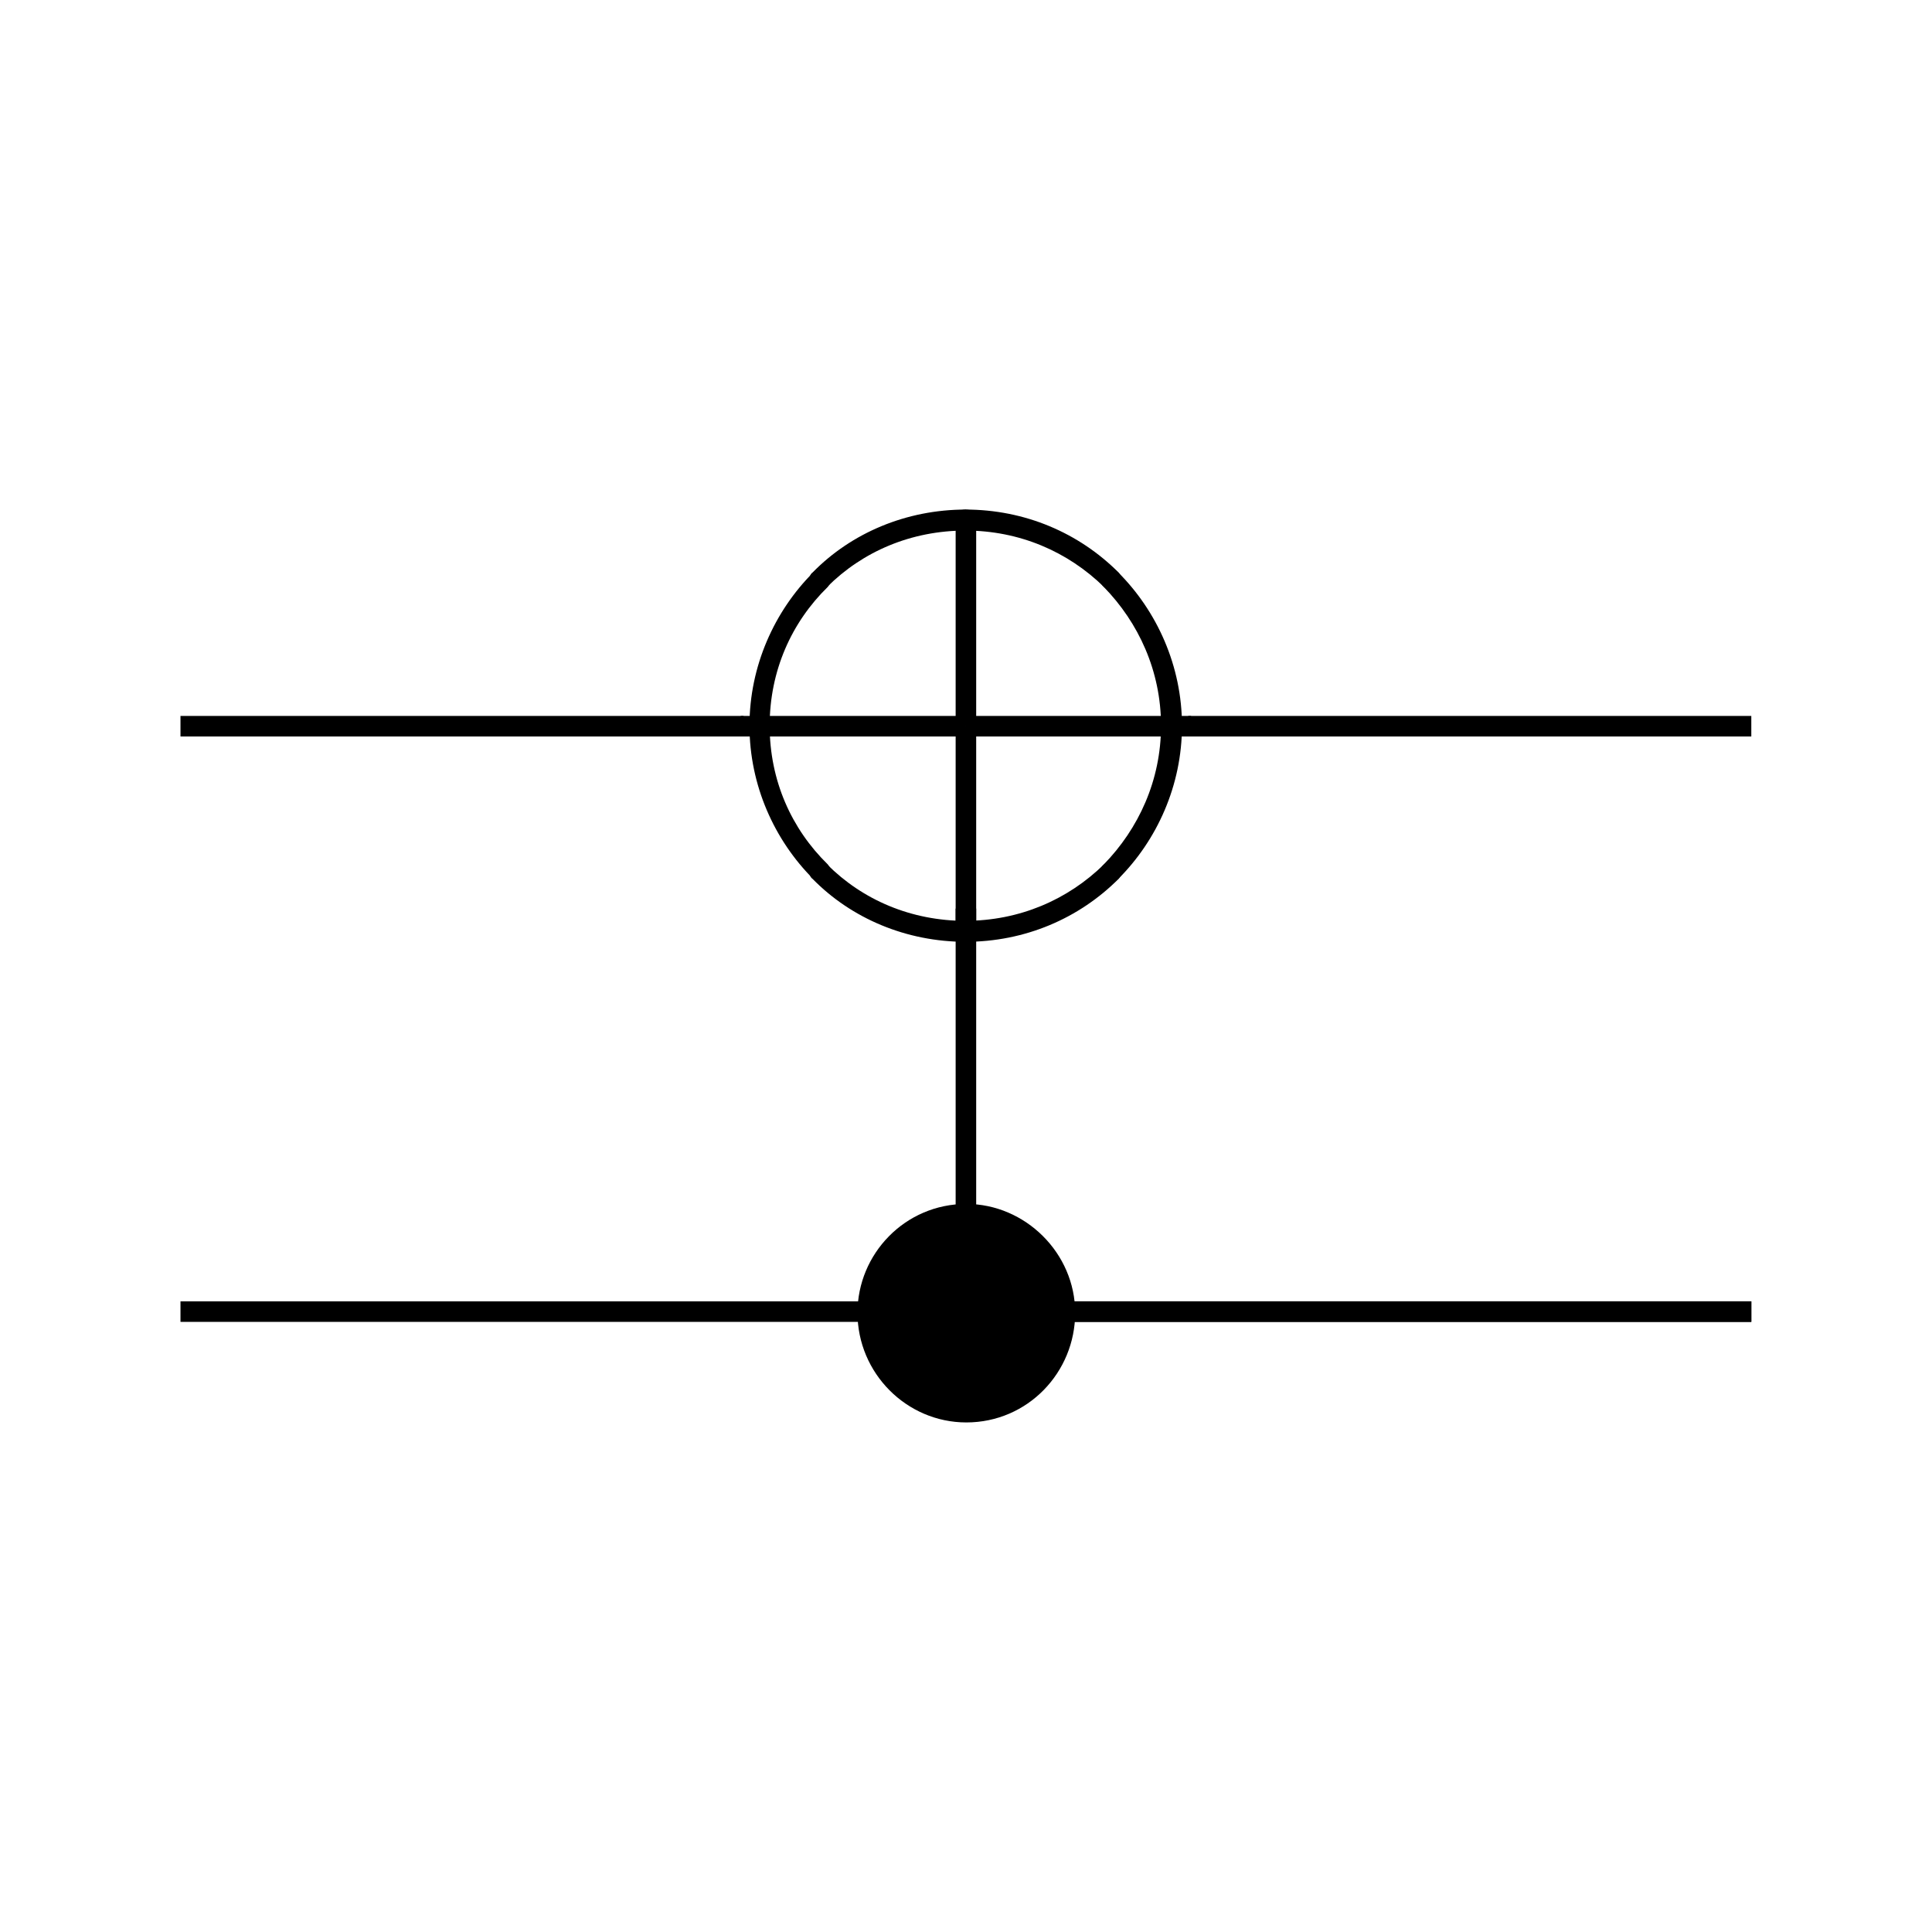 <svg xmlns="http://www.w3.org/2000/svg" xmlns:xlink="http://www.w3.org/1999/xlink" version="1.1" width="1000" height="1000" viewBox="0 0 1000 1000" xml:space="preserve">
<desc>Created with Fabric.js 3.5.0</desc>
<defs>
</defs>
<rect x="0" y="0" width="100%" height="100%" fill="#ffffff"/>
<g transform="matrix(-21.37 0 0 -21.37 499.999 500)" id="540950">
<g style="" vector-effect="non-scaling-stroke">
		<g transform="matrix(1.25 0 0 1.25 -0.008 -8.409)" id="path12">
<path style="stroke: none; stroke-width: 1; stroke-dasharray: none; stroke-linecap: butt; stroke-dashoffset: 0; stroke-linejoin: miter; stroke-miterlimit: 4; is-custom-font: none; font-file-url: none; fill: rgb(0,0,0); fill-rule: nonzero; opacity: 1;" transform=" translate(-2.719, 2.727)" d="m 4.828 -2.719 c 0 -1.172 -0.953 -2.125 -2.109 -2.125 c -1.188 0 -2.109 0.969 -2.109 2.125 c 0 1.156 0.969 2.109 2.109 2.109 c 1.188 0 2.109 -0.969 2.109 -2.109 z m 0 0" stroke-linecap="round"/>
</g>
		<g transform="matrix(1.25 0 0 -1.25 0.002 -3.884)" id="path46">
<path style="stroke: rgb(0,0,0); stroke-width: 0.398; stroke-dasharray: none; stroke-linecap: butt; stroke-dashoffset: 0; stroke-linejoin: miter; stroke-miterlimit: 10; is-custom-font: none; font-file-url: none; fill: none; fill-rule: nonzero; opacity: 1;" transform=" translate(0.001, -4.22)" d="m -0.001 0.001 l 0 8.438" stroke-linecap="round"/>
</g>
		<g transform="matrix(1.25 0 0 -1.25 -9.155 -8.371)" id="path48">
<path style="stroke: rgb(0,0,0); stroke-width: 0.398; stroke-dasharray: none; stroke-linecap: butt; stroke-dashoffset: 0; stroke-linejoin: miter; stroke-miterlimit: 10; is-custom-font: none; font-file-url: none; fill: none; fill-rule: nonzero; opacity: 1;" transform=" translate(-7.891, 0)" d="m -0.002 -0 l 15.785 0" stroke-linecap="round"/>
</g>
		<g transform="matrix(1.25 0 0 -1.25 -9.155 -8.371)" id="path50">
<path style="stroke: rgb(0,0,0); stroke-width: 0.398; stroke-dasharray: none; stroke-linecap: butt; stroke-dashoffset: 0; stroke-linejoin: miter; stroke-miterlimit: 10; is-custom-font: none; font-file-url: none; fill: none; fill-rule: nonzero; opacity: 1;" transform=" translate(-7.891, 0)" d="m -0.002 -0 l 15.785 0" stroke-linecap="round"/>
</g>
		<g transform="matrix(1.25 0 0 -1.25 9.162 -8.371)" id="path52">
<path style="stroke: rgb(0,0,0); stroke-width: 0.398; stroke-dasharray: none; stroke-linecap: butt; stroke-dashoffset: 0; stroke-linejoin: miter; stroke-miterlimit: 10; is-custom-font: none; font-file-url: none; fill: none; fill-rule: nonzero; opacity: 1;" transform=" translate(-7.892, 0)" d="m 0.002 -0 l 15.781 0" stroke-linecap="round"/>
</g>
		<g transform="matrix(1.25 0 0 -1.25 2.729 5.808)" id="path54">
<path style="stroke: rgb(0,0,0); stroke-width: 0.398; stroke-dasharray: none; stroke-linecap: butt; stroke-dashoffset: 0; stroke-linejoin: miter; stroke-miterlimit: 10; is-custom-font: none; font-file-url: none; fill: none; fill-rule: nonzero; opacity: 1;" transform=" translate(-2.181, -0.002)" d="m -0.001 0.002 l 4.363 0" stroke-linecap="round"/>
</g>
		<g transform="matrix(1.25 0 0 -1.25 -2.725 5.808)" id="path56">
<path style="stroke: rgb(0,0,0); stroke-width: 0.398; stroke-dasharray: none; stroke-linecap: butt; stroke-dashoffset: 0; stroke-linejoin: miter; stroke-miterlimit: 10; is-custom-font: none; font-file-url: none; fill: none; fill-rule: nonzero; opacity: 1;" transform=" translate(-2.181, -0.002)" d="m -0 0.002 l 4.363 0" stroke-linecap="round"/>
</g>
		<g transform="matrix(1.25 0 0 -1.25 0.002 3.355)" id="path58">
<path style="stroke: rgb(0,0,0); stroke-width: 0.398; stroke-dasharray: none; stroke-linecap: butt; stroke-dashoffset: 0; stroke-linejoin: miter; stroke-miterlimit: 10; is-custom-font: none; font-file-url: none; fill: none; fill-rule: nonzero; opacity: 1;" transform=" translate(0.001, -1.965)" d="m -0.001 0.002 l 0 3.926" stroke-linecap="round"/>
</g>
		<g transform="matrix(1.25 0 0 -1.25 0.002 8.264)" id="path60">
<path style="stroke: rgb(0,0,0); stroke-width: 0.398; stroke-dasharray: none; stroke-linecap: butt; stroke-dashoffset: 0; stroke-linejoin: miter; stroke-miterlimit: 10; is-custom-font: none; font-file-url: none; fill: none; fill-rule: nonzero; opacity: 1;" transform=" translate(0.001, -1.964)" d="m -0.001 -0.001 l 0 3.93" stroke-linecap="round"/>
</g>
		<g transform="matrix(1.25 0 0 1.25 -4.245 4.053)" id="path18">
<path style="stroke: none; stroke-width: 1; stroke-dasharray: none; stroke-linecap: butt; stroke-dashoffset: 0; stroke-linejoin: miter; stroke-miterlimit: 4; is-custom-font: none; font-file-url: none; fill: rgb(0,0,0); fill-rule: nonzero; opacity: 1;" transform=" translate(-0.586, 1.414)" d="M -0.203 0 C -0.203 0.125 -0.125 0.203 0 0.203 C 0.125 0.203 0.203 0.125 0.203 0 c 0 -1.062 0.438 -2 1.109 -2.688 C 1.359 -2.734 1.375 -2.766 1.375 -2.828 C 1.375 -2.875 1.359 -2.938 1.312 -2.969 C 1.281 -3.016 1.219 -3.031 1.172 -3.031 c -0.062 0 -0.094 0.016 -0.141 0.062 c -0.75 0.75 -1.234 1.812 -1.234 2.969 z m 0 0" stroke-linecap="round"/>
</g>
		<g transform="matrix(1.25 0 0 1.25 -1.751 1.563)" id="path21">
<path style="stroke: none; stroke-width: 1; stroke-dasharray: none; stroke-linecap: butt; stroke-dashoffset: 0; stroke-linejoin: miter; stroke-miterlimit: 4; is-custom-font: none; font-file-url: none; fill: rgb(0,0,0); fill-rule: nonzero; opacity: 1;" transform=" translate(-1.414, 3.406)" d="m 2.828 -4.188 c -1.156 0 -2.203 0.453 -2.969 1.219 c -0.031 0.031 -0.062 0.094 -0.062 0.141 c 0 0.062 0.031 0.094 0.062 0.141 C -0.094 -2.656 -0.062 -2.625 0 -2.625 c 0.062 0 0.094 -0.031 0.141 -0.062 c 0.703 -0.688 1.641 -1.094 2.688 -1.094 c 0.109 0 0.203 -0.109 0.203 -0.203 c 0 -0.125 -0.094 -0.203 -0.203 -0.203 z m 0 0" stroke-linecap="round"/>
</g>
		<g transform="matrix(1.25 0 0 1.25 1.771 1.563)" id="path24">
<path style="stroke: none; stroke-width: 1; stroke-dasharray: none; stroke-linecap: butt; stroke-dashoffset: 0; stroke-linejoin: miter; stroke-miterlimit: 4; is-custom-font: none; font-file-url: none; fill: rgb(0,0,0); fill-rule: nonzero; opacity: 1;" transform=" translate(-1.414, 3.406)" d="m 0 -4.188 c -0.125 0 -0.203 0.078 -0.203 0.203 c 0 0.094 0.078 0.203 0.203 0.203 c 1.062 0 2 0.406 2.688 1.094 c 0.047 0.031 0.078 0.062 0.141 0.062 c 0.047 0 0.109 -0.031 0.141 -0.062 c 0.047 -0.047 0.062 -0.078 0.062 -0.141 C 3.031 -2.875 3.016 -2.938 2.969 -2.969 C 2.219 -3.734 1.156 -4.188 0 -4.188 z m 0 0" stroke-linecap="round"/>
</g>
		<g transform="matrix(1.25 0 0 1.25 4.258 4.053)" id="path27">
<path style="stroke: none; stroke-width: 1; stroke-dasharray: none; stroke-linecap: butt; stroke-dashoffset: 0; stroke-linejoin: miter; stroke-miterlimit: 4; is-custom-font: none; font-file-url: none; fill: rgb(0,0,0); fill-rule: nonzero; opacity: 1;" transform=" translate(-0.586, 1.414)" d="M 1.375 0 C 1.375 -1.156 0.891 -2.219 0.141 -2.969 C 0.094 -3.016 0.062 -3.031 0 -3.031 c -0.062 0 -0.094 0.016 -0.141 0.062 c -0.031 0.031 -0.062 0.094 -0.062 0.141 c 0 0.062 0.031 0.094 0.062 0.141 c 0.703 0.688 1.125 1.625 1.125 2.688 c 0 0.125 0.078 0.203 0.188 0.203 C 1.281 0.203 1.375 0.125 1.375 0 z m 0 0" stroke-linecap="round"/>
</g>
		<g transform="matrix(1.25 0 0 1.25 -4.245 7.588)" id="path30">
<path style="stroke: none; stroke-width: 1; stroke-dasharray: none; stroke-linecap: butt; stroke-dashoffset: 0; stroke-linejoin: miter; stroke-miterlimit: 4; is-custom-font: none; font-file-url: none; fill: rgb(0,0,0); fill-rule: nonzero; opacity: 1;" transform=" translate(-0.586, -1.414)" d="m -0.203 0 c 0 1.156 0.484 2.219 1.234 2.969 c 0.047 0.047 0.078 0.062 0.141 0.062 c 0.047 0 0.109 -0.016 0.141 -0.062 C 1.359 2.938 1.375 2.875 1.375 2.828 C 1.375 2.766 1.359 2.734 1.312 2.688 C 0.641 2 0.203 1.062 0.203 0 C 0.203 -0.125 0.125 -0.203 0 -0.203 C -0.125 -0.203 -0.203 -0.125 -0.203 0 z m 0 0" stroke-linecap="round"/>
</g>
		<g transform="matrix(1.25 0 0 1.25 -1.751 10.078)" id="path33">
<path style="stroke: none; stroke-width: 1; stroke-dasharray: none; stroke-linecap: butt; stroke-dashoffset: 0; stroke-linejoin: miter; stroke-miterlimit: 4; is-custom-font: none; font-file-url: none; fill: rgb(0,0,0); fill-rule: nonzero; opacity: 1;" transform=" translate(-1.414, -3.406)" d="M 2.828 4.188 C 2.938 4.188 3.031 4.109 3.031 3.984 C 3.031 3.891 2.938 3.781 2.828 3.781 C 1.781 3.781 0.844 3.375 0.141 2.688 C 0.094 2.656 0.062 2.625 0 2.625 c -0.062 0 -0.094 0.031 -0.141 0.062 c -0.031 0.047 -0.062 0.078 -0.062 0.141 c 0 0.047 0.031 0.109 0.062 0.141 c 0.766 0.766 1.812 1.219 2.969 1.219 z m 0 0" stroke-linecap="round"/>
</g>
		<g transform="matrix(1.25 0 0 1.25 1.771 10.078)" id="path36">
<path style="stroke: none; stroke-width: 1; stroke-dasharray: none; stroke-linecap: butt; stroke-dashoffset: 0; stroke-linejoin: miter; stroke-miterlimit: 4; is-custom-font: none; font-file-url: none; fill: rgb(0,0,0); fill-rule: nonzero; opacity: 1;" transform=" translate(-1.414, -3.406)" d="m 0 4.188 c 1.156 0 2.219 -0.453 2.969 -1.219 C 3.016 2.938 3.031 2.875 3.031 2.828 C 3.031 2.766 3.016 2.734 2.969 2.688 C 2.938 2.656 2.875 2.625 2.828 2.625 C 2.766 2.625 2.734 2.656 2.688 2.688 C 2 3.375 1.062 3.781 0 3.781 c -0.125 0 -0.203 0.109 -0.203 0.203 c 0 0.125 0.078 0.203 0.203 0.203 z m 0 0" stroke-linecap="round"/>
</g>
		<g transform="matrix(1.25 0 0 1.25 4.258 7.588)" id="path39">
<path style="stroke: none; stroke-width: 1; stroke-dasharray: none; stroke-linecap: butt; stroke-dashoffset: 0; stroke-linejoin: miter; stroke-miterlimit: 4; is-custom-font: none; font-file-url: none; fill: rgb(0,0,0); fill-rule: nonzero; opacity: 1;" transform=" translate(-0.586, -1.414)" d="m 1.375 0 c 0 -0.125 -0.094 -0.203 -0.203 -0.203 c -0.109 0 -0.188 0.078 -0.188 0.203 c 0 1.062 -0.422 2 -1.125 2.688 c -0.031 0.047 -0.062 0.078 -0.062 0.141 c 0 0.047 0.031 0.109 0.062 0.141 C -0.094 3.016 -0.062 3.031 0 3.031 c 0.062 0 0.094 -0.016 0.141 -0.062 C 0.891 2.219 1.375 1.156 1.375 0 z m 0 0" stroke-linecap="round"/>
</g>
		<g transform="matrix(1.25 0 0 -1.25 -12.202 5.808)" id="path82">
<path style="stroke: rgb(0,0,0); stroke-width: 0.398; stroke-dasharray: none; stroke-linecap: butt; stroke-dashoffset: 0; stroke-linejoin: miter; stroke-miterlimit: 10; is-custom-font: none; font-file-url: none; fill: none; fill-rule: nonzero; opacity: 1;" transform=" translate(-5.453, -0.002)" d="m -0.002 0.002 l 10.91 0" stroke-linecap="round"/>
</g>
		<g transform="matrix(1.25 0 0 -1.25 12.207 5.808)" id="path84">
<path style="stroke: rgb(0,0,0); stroke-width: 0.398; stroke-dasharray: none; stroke-linecap: butt; stroke-dashoffset: 0; stroke-linejoin: miter; stroke-miterlimit: 10; is-custom-font: none; font-file-url: none; fill: none; fill-rule: nonzero; opacity: 1;" transform=" translate(-5.454, -0.002)" d="m -0.001 0.002 l 10.91 0" stroke-linecap="round"/>
</g>
</g>
</g>
</svg>